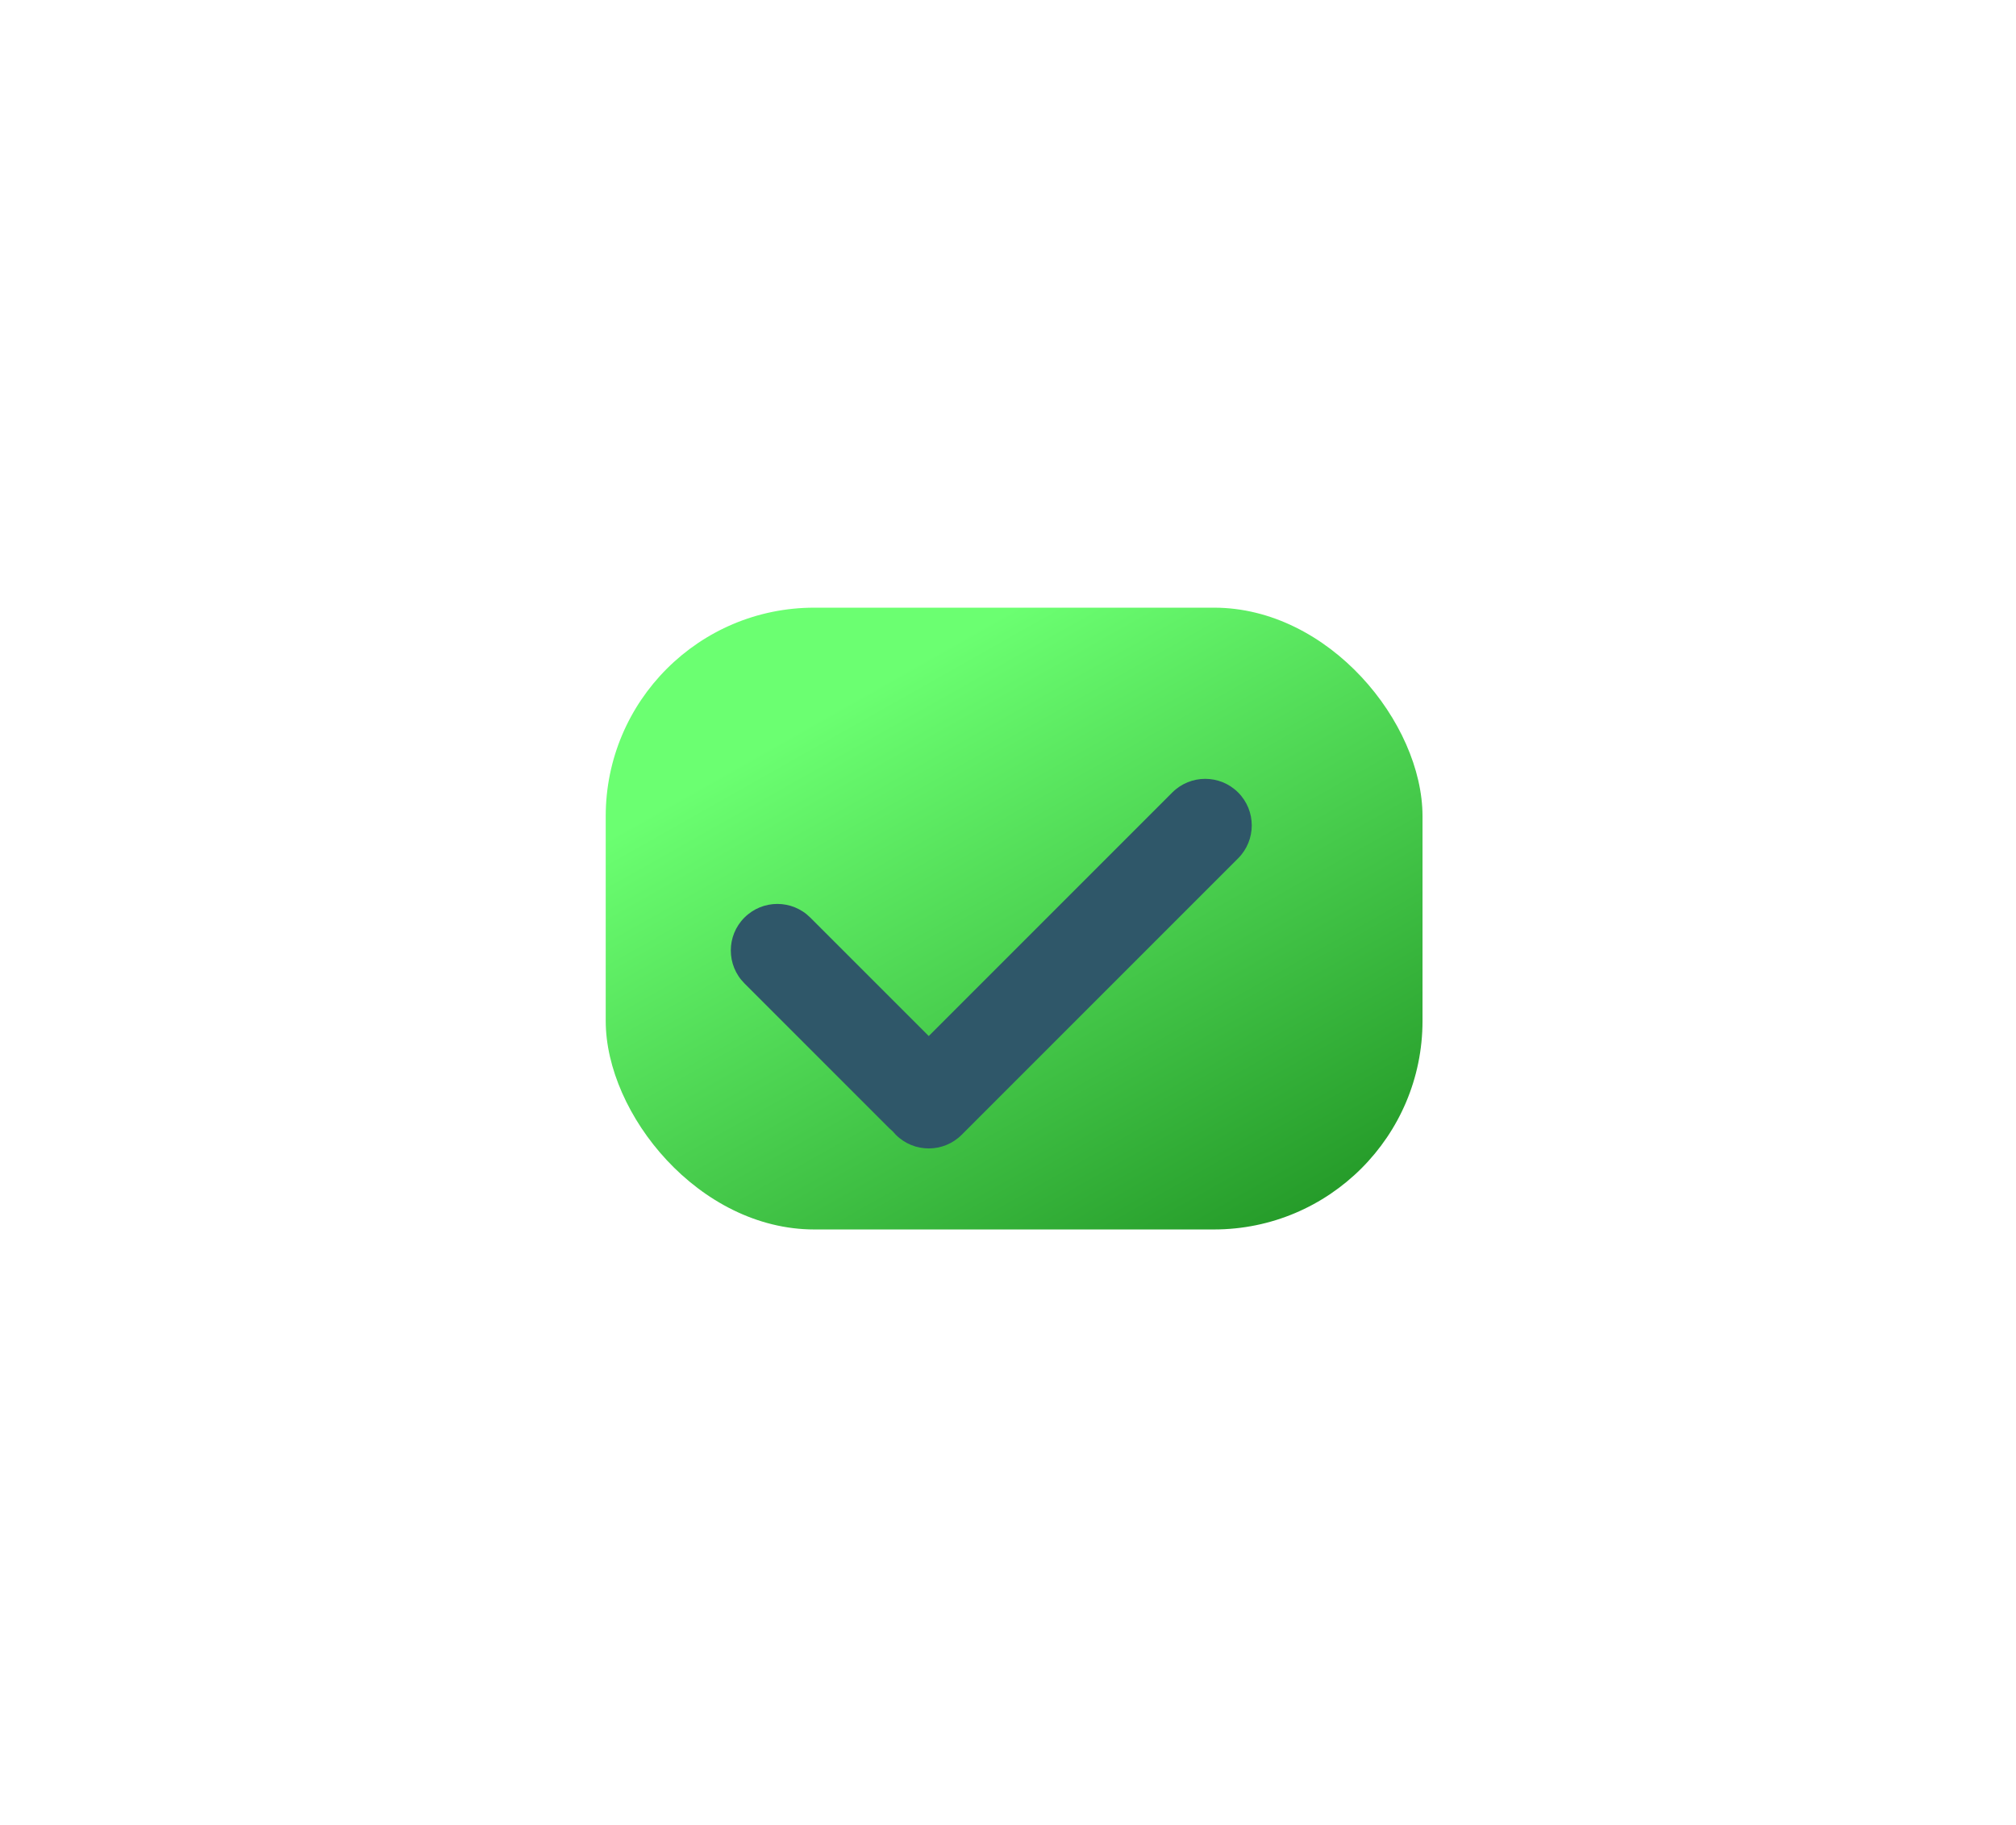 <svg xmlns="http://www.w3.org/2000/svg" width="116" height="105" viewBox="0 0 116 105" fill="none">
  <g filter="url(#filter0_d_11_489)">
    <g filter="url(#filter1_d_11_489)">
      <rect x="34.853" y="34.963" width="46.998" height="35.775" rx="12" fill="url(#paint0_linear_11_489)"/>
    </g>
    <g filter="url(#filter2_di_11_489)">
      <path d="M52.366 62.093C52.422 62.161 52.482 62.228 52.546 62.292C53.592 63.338 55.288 63.338 56.334 62.292L72.242 46.384C73.287 45.338 73.287 43.642 72.242 42.596C71.196 41.55 69.5 41.55 68.454 42.596L54.44 56.61L47.622 49.793C46.577 48.747 44.881 48.747 43.835 49.793C42.789 50.839 42.789 52.535 43.835 53.58L52.167 61.913C52.231 61.977 52.298 62.037 52.366 62.093Z" fill="#2F5769"/>
    </g>
  </g>
  <defs>
    <filter id="filter0_d_11_489" x="0.854" y="0.963" width="114.998" height="103.775" filterUnits="userSpaceOnUse" color-interpolation-filters="sRGB">
      <feFlood flood-opacity="0" result="BackgroundImageFix"/>
      <feColorMatrix in="SourceAlpha" type="matrix" values="0 0 0 0 0 0 0 0 0 0 0 0 0 0 0 0 0 0 127 0" result="hardAlpha"/>
      <feOffset/>
      <feGaussianBlur stdDeviation="17"/>
      <feComposite in2="hardAlpha" operator="out"/>
      <feColorMatrix type="matrix" values="0 0 0 0 0.356 0 0 0 0 0.621 0 0 0 0 0.74 0 0 0 1 0"/>
      <feBlend mode="normal" in2="BackgroundImageFix" result="effect1_dropShadow_11_489"/>
      <feBlend mode="normal" in="SourceGraphic" in2="effect1_dropShadow_11_489" result="shape"/>
    </filter>
    <filter id="filter1_d_11_489" x="32.853" y="32.963" width="50.998" height="39.775" filterUnits="userSpaceOnUse" color-interpolation-filters="sRGB">
      <feFlood flood-opacity="0" result="BackgroundImageFix"/>
      <feColorMatrix in="SourceAlpha" type="matrix" values="0 0 0 0 0 0 0 0 0 0 0 0 0 0 0 0 0 0 127 0" result="hardAlpha"/>
      <feOffset/>
      <feGaussianBlur stdDeviation="1"/>
      <feComposite in2="hardAlpha" operator="out"/>
      <feColorMatrix type="matrix" values="0 0 0 0 0 0 0 0 0 0 0 0 0 0 0 0 0 0 0.49 0"/>
      <feBlend mode="normal" in2="BackgroundImageFix" result="effect1_dropShadow_11_489"/>
      <feBlend mode="normal" in="SourceGraphic" in2="effect1_dropShadow_11_489" result="shape"/>
    </filter>
    <filter id="filter2_di_11_489" x="40.05" y="41.812" width="33.976" height="26.264" filterUnits="userSpaceOnUse" color-interpolation-filters="sRGB">
      <feFlood flood-opacity="0" result="BackgroundImageFix"/>
      <feColorMatrix in="SourceAlpha" type="matrix" values="0 0 0 0 0 0 0 0 0 0 0 0 0 0 0 0 0 0 127 0" result="hardAlpha"/>
      <feOffset dx="-1" dy="3"/>
      <feGaussianBlur stdDeviation="1"/>
      <feComposite in2="hardAlpha" operator="out"/>
      <feColorMatrix type="matrix" values="0 0 0 0 1 0 0 0 0 1 0 0 0 0 1 0 0 0 0.32 0"/>
      <feBlend mode="normal" in2="BackgroundImageFix" result="effect1_dropShadow_11_489"/>
      <feBlend mode="normal" in="SourceGraphic" in2="effect1_dropShadow_11_489" result="shape"/>
      <feColorMatrix in="SourceAlpha" type="matrix" values="0 0 0 0 0 0 0 0 0 0 0 0 0 0 0 0 0 0 127 0" result="hardAlpha"/>
      <feOffset/>
      <feGaussianBlur stdDeviation="2"/>
      <feComposite in2="hardAlpha" operator="arithmetic" k2="-1" k3="1"/>
      <feColorMatrix type="matrix" values="0 0 0 0 0 0 0 0 0 0 0 0 0 0 0 0 0 0 0.31 0"/>
      <feBlend mode="normal" in2="shape" result="effect2_innerShadow_11_489"/>
    </filter>
    <linearGradient id="paint0_linear_11_489" x1="58.353" y1="34.963" x2="77.994" y2="69.686" gradientUnits="userSpaceOnUse">
      <stop stop-color="#6BFF71"/>
      <stop offset="1" stop-color="#239827"/>
    </linearGradient>
  </defs>
</svg>